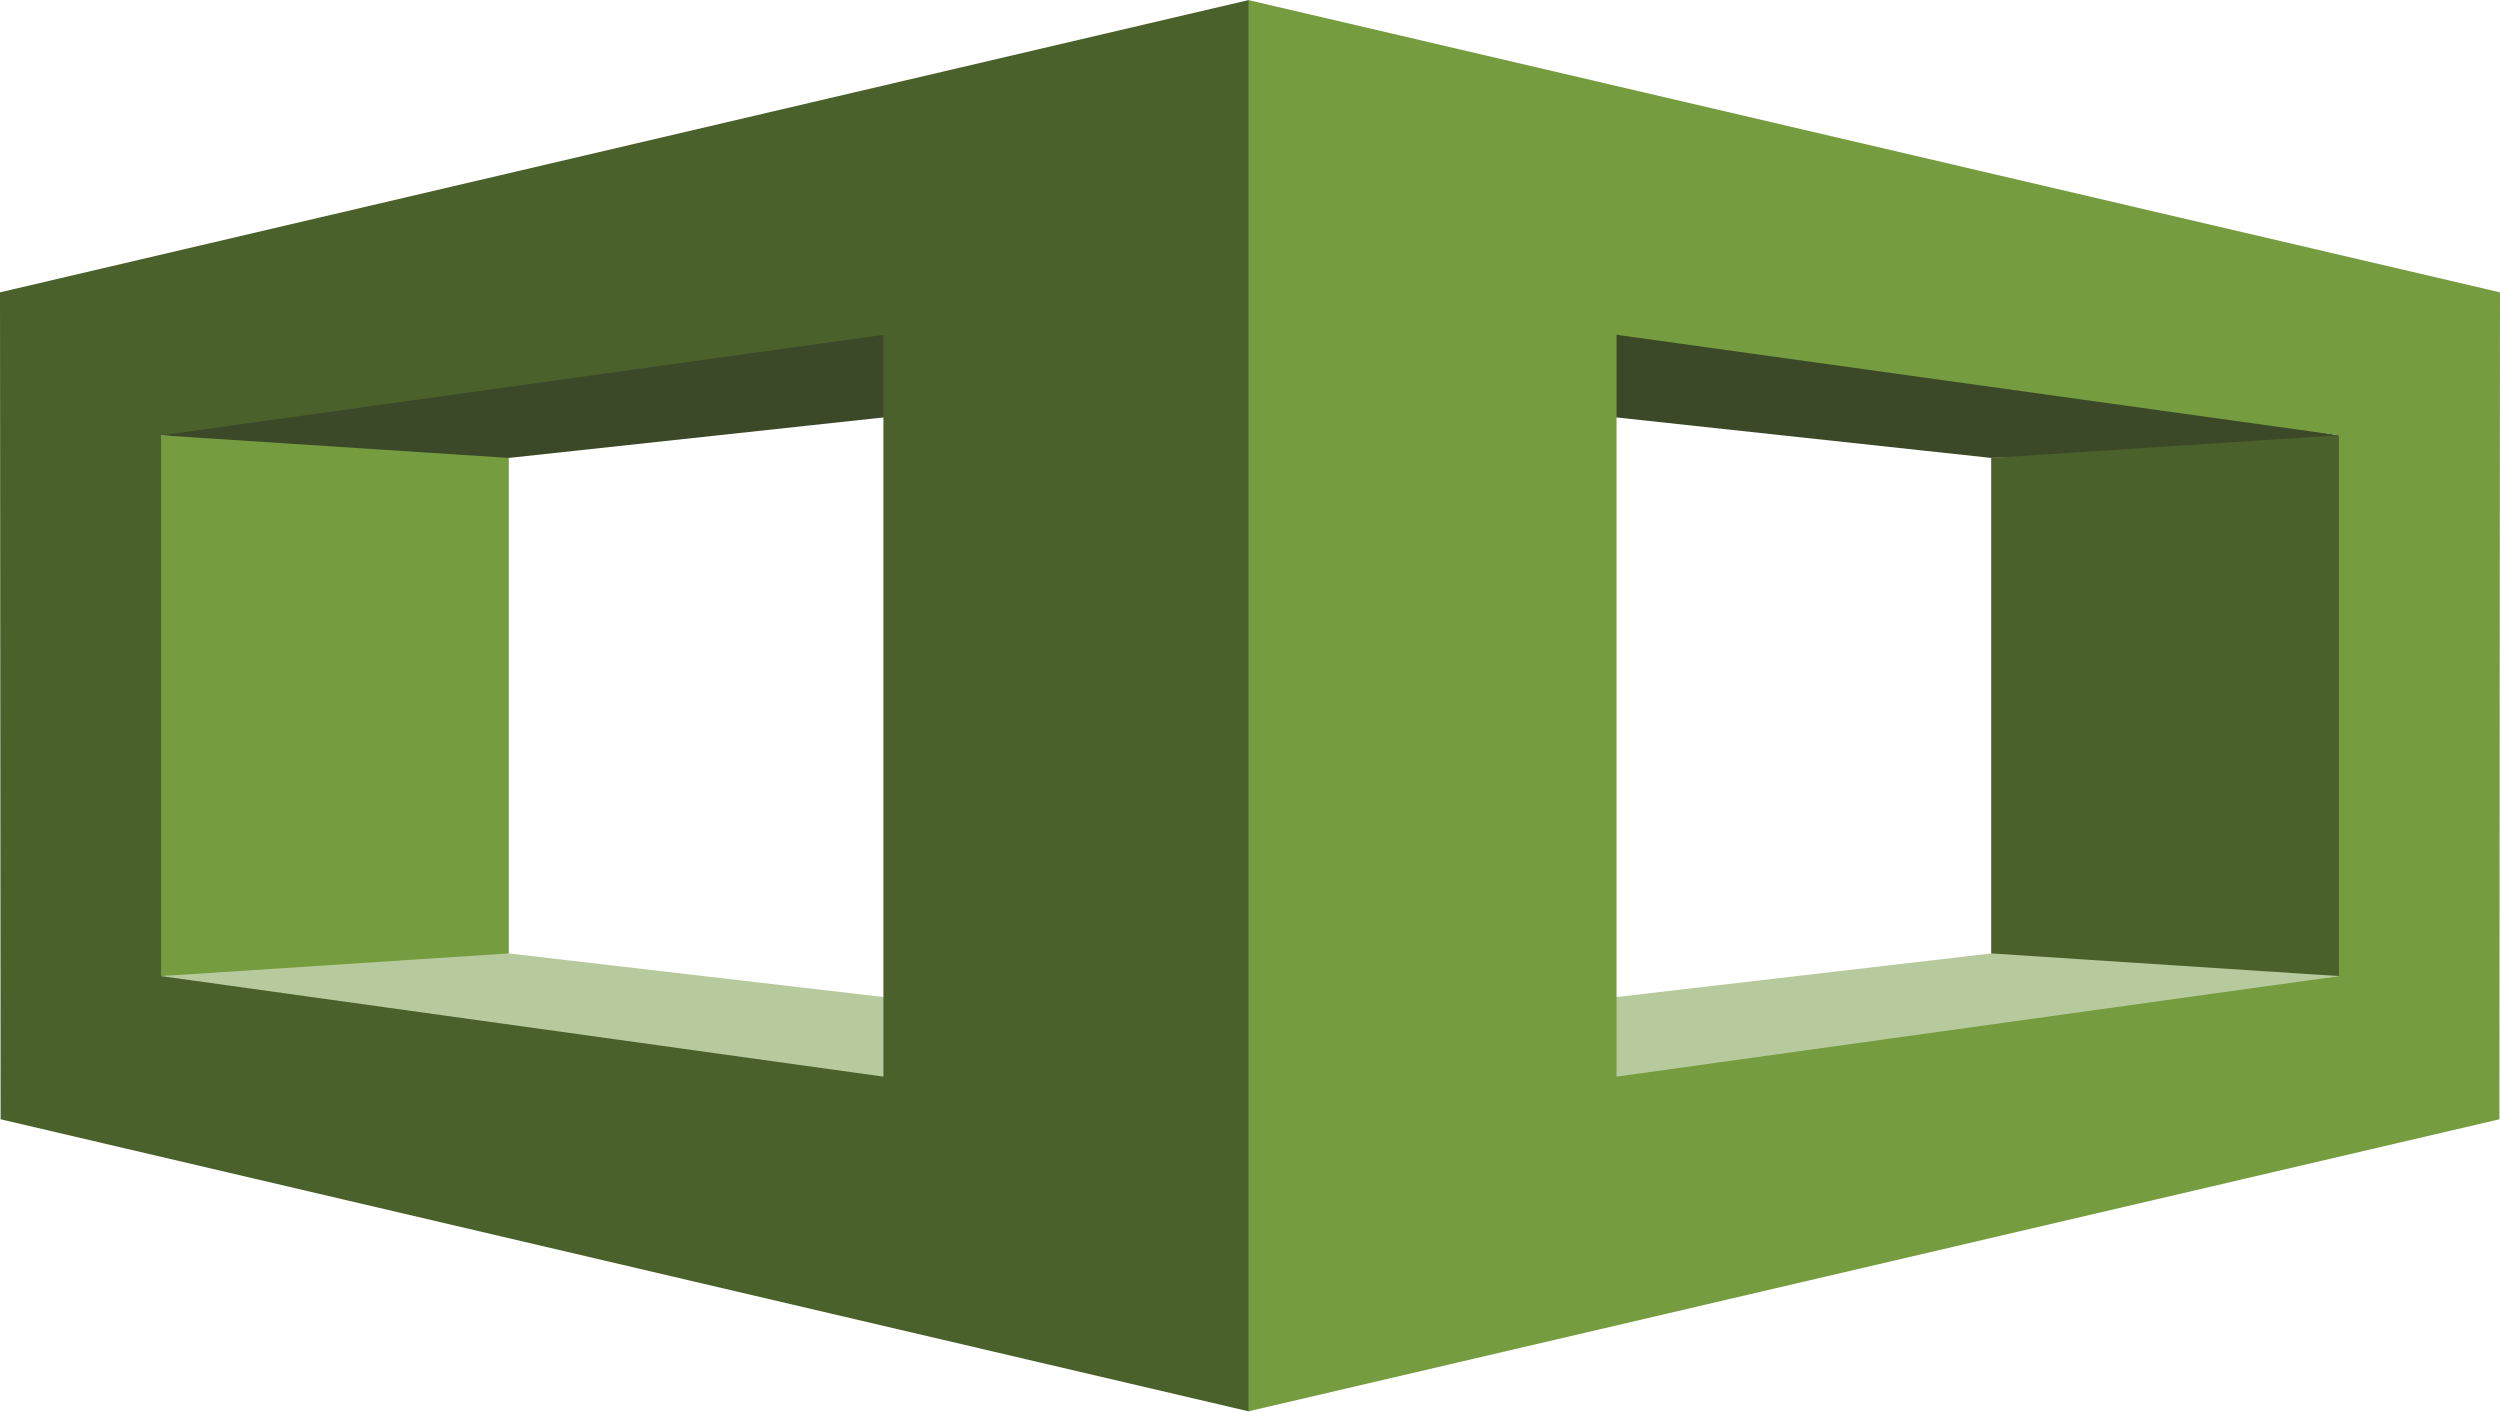 <?xml version="1.0" encoding="UTF-8"?>
<svg xmlns="http://www.w3.org/2000/svg" xmlns:xlink="http://www.w3.org/1999/xlink" width="230pt" height="130pt" viewBox="0 0 230 130" version="1.1">
<g id="surface1">
<path style=" stroke:none;fill-rule:nonzero;fill:rgb(71.765%,79.216%,61.569%);fill-opacity:1;" d="M 14.816 89.801 L 16.77 90.828 L 115.523 103.809 L 115.969 95.766 L 46.809 87.715 L 43.426 87.148 L 14.816 89.801 "/>
<path style=" stroke:none;fill-rule:nonzero;fill:rgb(71.765%,79.216%,61.569%);fill-opacity:1;" d="M 215.18 89.801 L 114.324 105.41 L 114.027 95.766 L 183.188 87.715 L 186.199 86.145 L 215.18 89.801 "/>
<path style=" stroke:none;fill-rule:nonzero;fill:rgb(23.529%,28.627%,16.078%);fill-opacity:1;" d="M 114.027 34.656 L 183.188 42.129 L 213.602 41.461 L 215.18 40.047 L 118.816 23.965 L 114.027 34.656 "/>
<path style=" stroke:none;fill-rule:nonzero;fill:rgb(45.882%,61.176%,24.314%);fill-opacity:1;" d="M 46.809 87.715 L 14.816 89.801 L 13.926 88.262 L 13.926 41.668 L 14.816 40.047 L 43.723 41.047 L 46.809 42.133 L 46.809 87.715 "/>
<path style=" stroke:none;fill-rule:nonzero;fill:rgb(23.529%,28.627%,16.078%);fill-opacity:1;" d="M 115.969 34.656 L 46.809 42.129 L 14.816 40.047 L 16.023 39.172 L 115.523 26.039 L 115.969 34.656 "/>
<path style=" stroke:none;fill-rule:nonzero;fill:rgb(29.412%,38.039%,17.255%);fill-opacity:1;" d="M 114.863 0.008 L 0 26.895 L 0.055 102.973 L 114.863 129.84 L 116.57 128.637 L 116.57 1.57 Z M 81.273 99.051 L 14.816 89.801 L 14.816 40.047 L 81.273 30.801 Z M 183.188 87.715 L 215.18 89.801 L 216.973 88.332 L 216.973 41.461 L 215.18 40.047 L 183.188 42.133 L 183.188 87.715 "/>
<path style=" stroke:none;fill-rule:nonzero;fill:rgb(45.882%,61.176%,24.314%);fill-opacity:1;" d="M 114.863 129.84 L 229.945 102.973 L 230 26.895 L 114.863 0.008 Z M 148.723 30.801 L 215.18 40.047 L 215.18 89.801 L 148.723 99.051 Z M 148.723 30.801 "/>
</g>
</svg>
